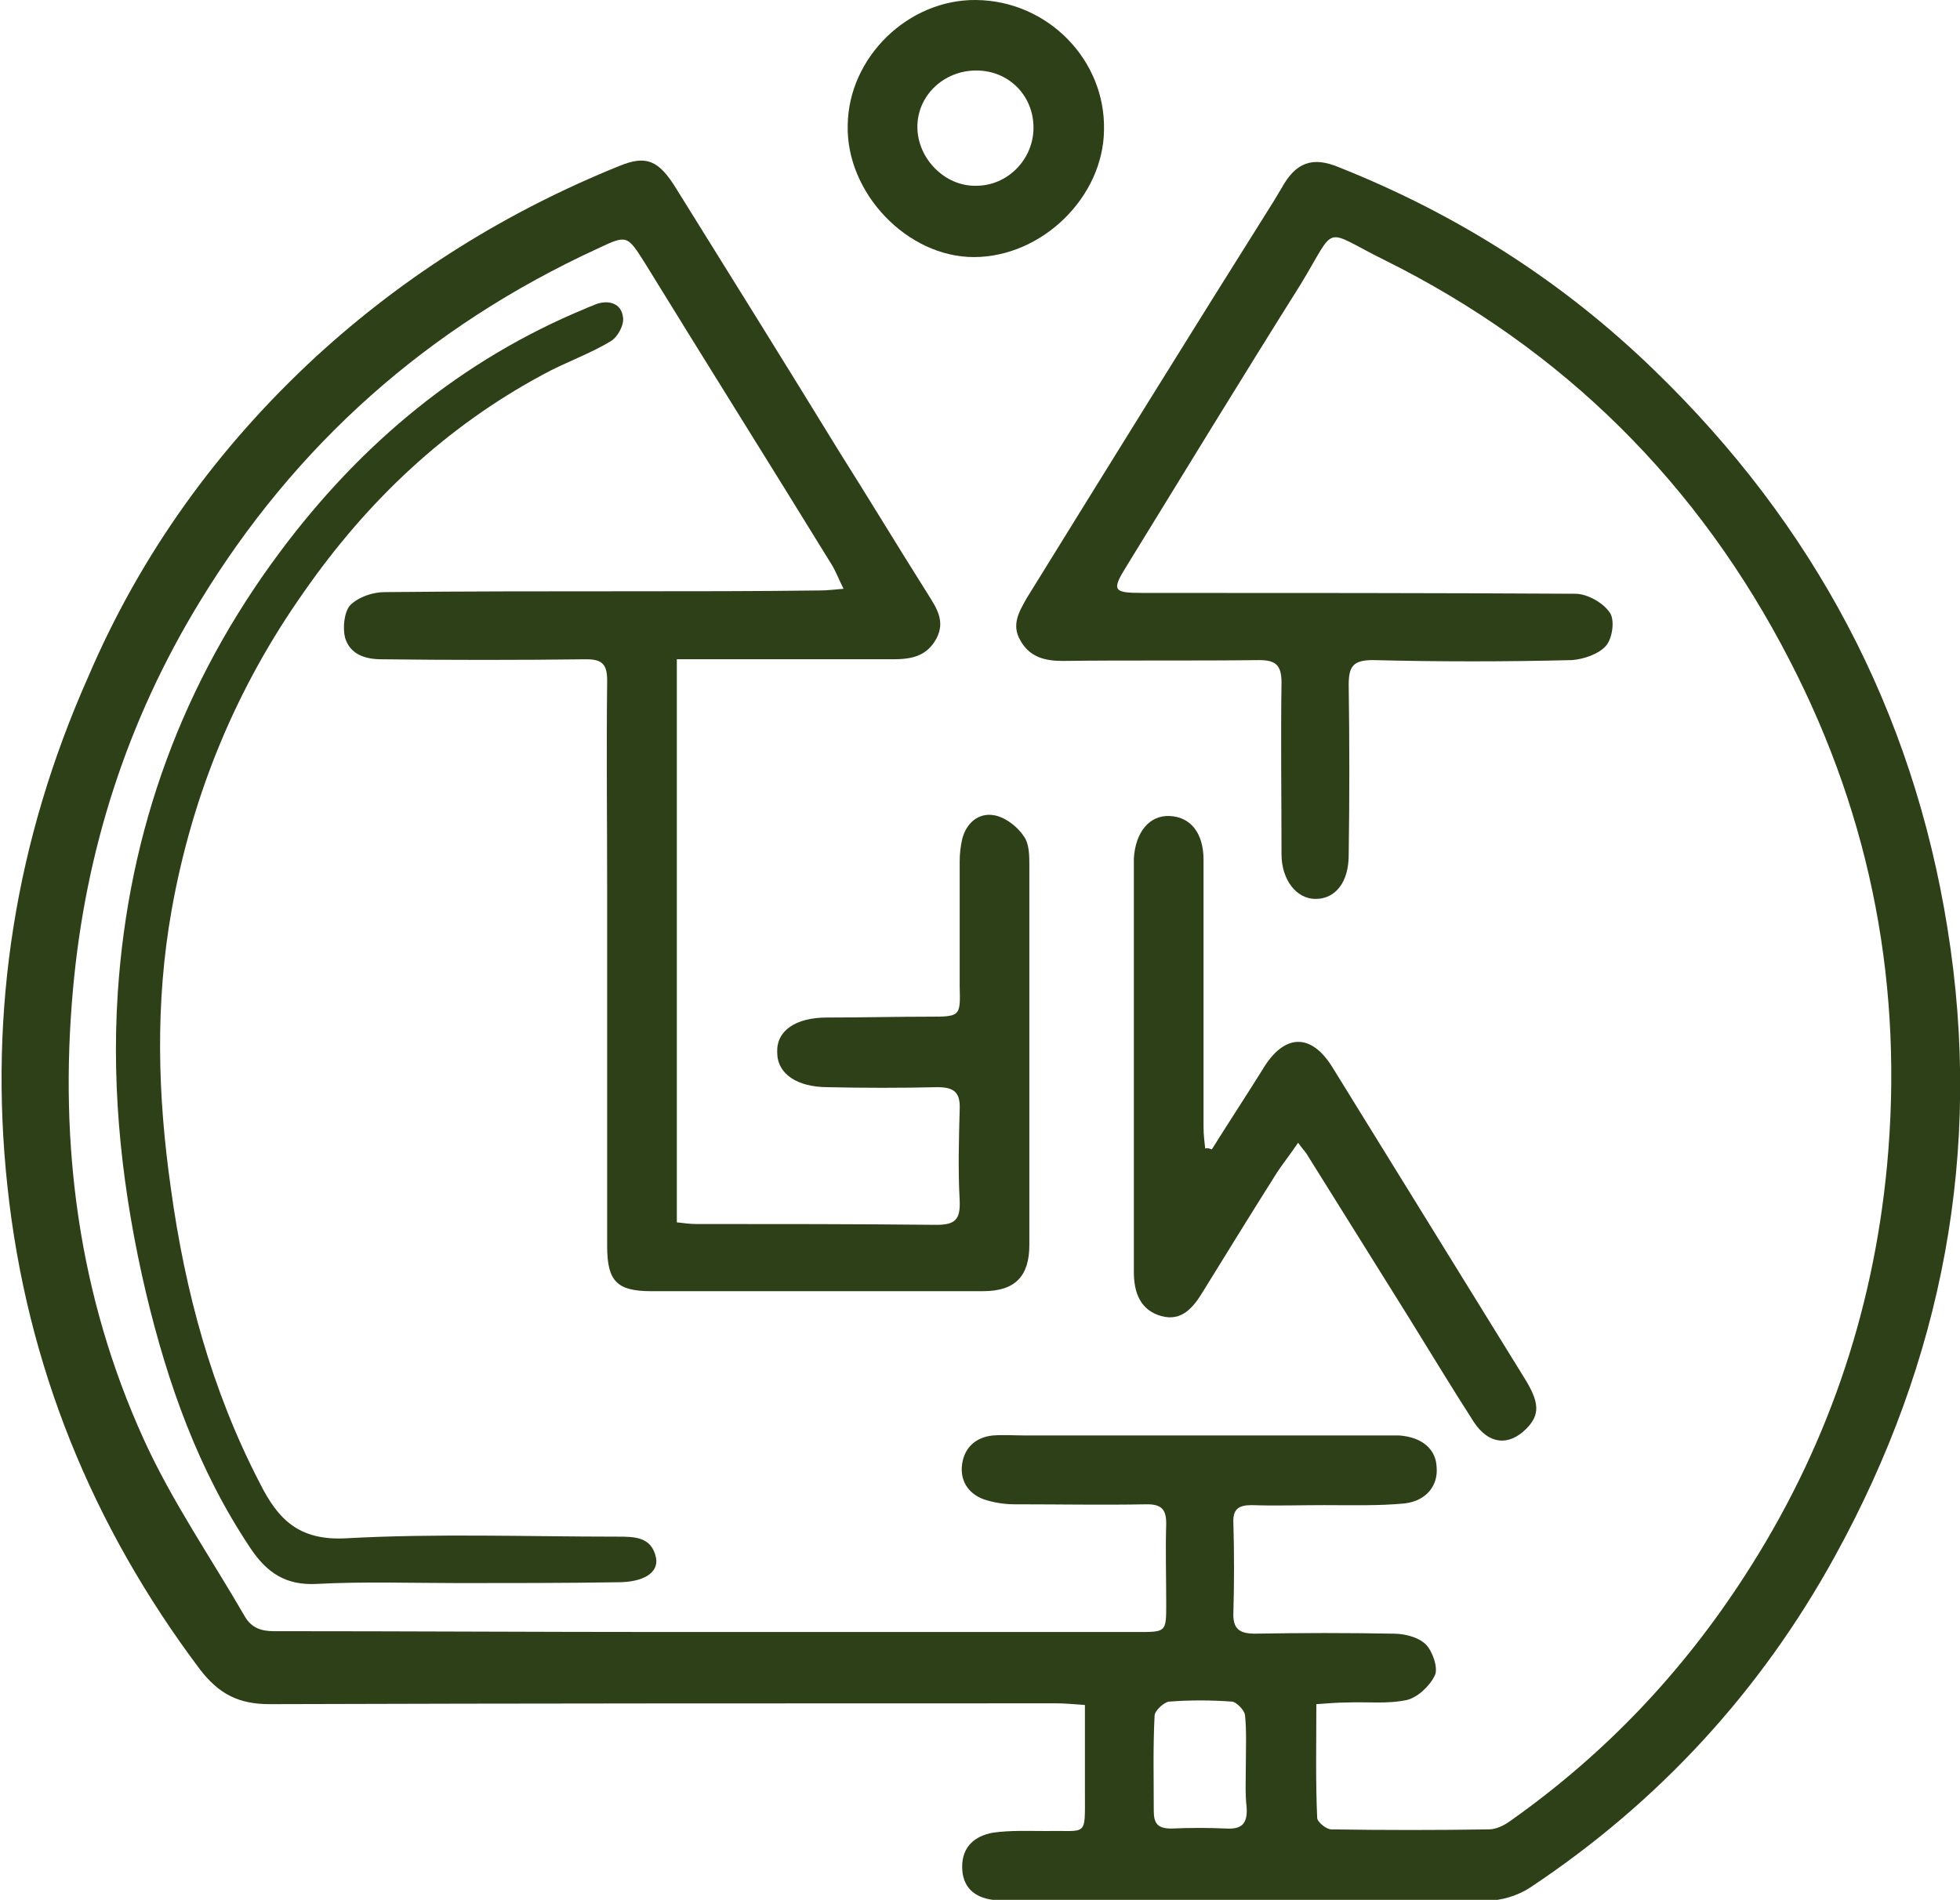 <?xml version="1.0" encoding="utf-8"?>
<!-- Generator: Adobe Illustrator 27.5.0, SVG Export Plug-In . SVG Version: 6.00 Build 0)  -->
<svg version="1.1" id="레이어_1" xmlns="http://www.w3.org/2000/svg" xmlns:xlink="http://www.w3.org/1999/xlink" x="0px"
	 y="0px" viewBox="0 0 236.3 229.1" style="enable-background:new 0 0 236.3 229.1;" xml:space="preserve">
<style type="text/css">
	.st0{fill:#2E4018;}
</style>
<g>
	<path class="st0" d="M81.6,79.5c0,22.9,0,45.3,0,67.9c0.9,0.1,1.6,0.2,2.3,0.2c9.7,0,19.3,0,29,0.1c2.2,0,2.9-0.6,2.8-2.9
		c-0.2-3.7-0.1-7.3,0-11c0.1-2.1-0.7-2.7-2.7-2.7c-4.4,0.1-8.8,0.1-13.2,0c-3.7,0-6.1-1.6-6.1-4.2c-0.1-2.6,2.2-4.2,6-4.2
		c4.1,0,8.2-0.1,12.2-0.1c3.9,0,3.9,0,3.8-3.7c0-5,0-10,0-15c0-0.9,0.1-1.8,0.3-2.7c0.5-2,2-3.2,3.8-2.9c1.3,0.2,2.8,1.3,3.6,2.5
		c0.7,0.9,0.7,2.4,0.7,3.6c0,15.2,0,30.5,0,45.7c0,3.8-1.7,5.6-5.6,5.6c-13.3,0-26.7,0-40,0c-4.1,0-5.3-1.2-5.3-5.4
		c0-14.2,0-28.3,0-42.5c0-8.6-0.1-17.2,0-25.7c0-1.9-0.5-2.6-2.5-2.6c-8.2,0.1-16.5,0.1-24.7,0c-2,0-3.8-0.6-4.4-2.6
		c-0.3-1.2-0.1-3.1,0.6-3.9c1-1,2.7-1.6,4.2-1.6c9.8-0.1,19.7-0.1,29.5-0.1c7.7,0,15.3,0,23-0.1c0.8,0,1.6-0.1,2.8-0.2
		c-0.6-1.2-0.9-2-1.3-2.7C92.9,56.1,85.3,44,77.8,31.8c-2.2-3.5-2.2-3.5-5.8-1.8C51.6,39.4,35.6,53.6,24,72.7
		C15.3,87,10.3,102.6,8.8,119.3c-1.7,18.8,0.7,37,8.5,54.2c3.4,7.5,8.1,14.3,12.2,21.4c0.8,1.4,2,1.8,3.5,1.8
		c15.9,0,31.8,0.1,47.7,0.1c18.8,0,37.7,0,56.5,0c3.4,0,3.4,0,3.4-3.4c0-3.2-0.1-6.5,0-9.7c0-1.7-0.6-2.3-2.3-2.3
		c-5.3,0.1-10.7,0-16,0c-1.2,0-2.5-0.2-3.7-0.6c-1.9-0.7-2.9-2.3-2.6-4.3c0.3-2,1.7-3.2,3.7-3.4c1.3-0.1,2.7,0,4,0
		c14.5,0,29,0,43.5,0c0.5,0,1,0,1.5,0c2.7,0.2,4.4,1.6,4.5,3.8c0.2,2.2-1.2,4.1-3.9,4.4c-3.2,0.3-6.5,0.2-9.7,0.2
		c-2.9,0-5.8,0.1-8.7,0c-1.6,0-2.3,0.5-2.2,2.2c0.1,3.6,0.1,7.2,0,10.7c-0.1,2,0.7,2.6,2.6,2.6c5.6-0.1,11.2-0.1,16.7,0
		c1.3,0,3,0.4,3.9,1.3c0.8,0.8,1.5,2.8,1.1,3.7c-0.6,1.3-2.1,2.7-3.4,3c-2.3,0.5-4.8,0.2-7.2,0.3c-1.1,0-2.3,0.1-3.7,0.2
		c0,4.7-0.1,9.2,0.1,13.7c0,0.5,1.1,1.4,1.7,1.4c6.3,0.1,12.7,0.1,19,0c0.9,0,1.9-0.5,2.7-1.1c11.3-8,20.6-17.8,28.1-29.4
		c9.8-15.1,15.5-31.6,17.2-49.5c2-21.4-1.8-41.7-11.7-60.9c-11-21.4-27.3-37.6-48.8-48.3c-7.7-3.8-5.7-4.5-10.2,2.9
		c-7.1,11.3-14,22.6-21,34c-1.8,2.9-1.6,3.2,1.9,3.2c17.4,0,34.8,0,52.2,0.1c1.5,0,3.4,1.1,4.2,2.3c0.6,0.9,0.3,3.1-0.5,4
		c-0.9,1-2.7,1.6-4.1,1.7c-8,0.2-16,0.2-24,0c-2.4,0-2.9,0.8-2.9,3c0.1,6.8,0.1,13.7,0,20.5c0,3.3-1.6,5.3-4,5.3
		c-2.3,0-4.1-2.3-4.1-5.4c0-6.9-0.1-13.8,0-20.7c0-2.1-0.7-2.7-2.7-2.7c-7.9,0.1-15.8,0-23.7,0.1c-2.2,0-4-0.5-5.1-2.5
		c-1.1-1.9-0.1-3.5,0.8-5.1c9.9-16,19.8-32,29.8-47.9c0.3-0.5,0.6-1,0.9-1.5c1.7-3.1,3.7-3.9,7-2.5c14.3,5.7,27,13.8,38,24.5
		c19.1,18.5,31.1,40.9,35.3,67.3c4.3,26.8-0.6,52.1-13.6,75.7c-8.9,16.2-21.2,29.6-36.7,39.9c-1.5,1-3.5,1.6-5.3,1.6
		c-18.8,0.1-37.7,0.1-56.5,0.1c-1,0-2,0-3-0.2c-2.3-0.3-3.7-1.6-3.7-4c0-2.4,1.5-3.7,3.7-4.1c2.1-0.3,4.3-0.2,6.5-0.2
		c4.9-0.1,4.6,0.8,4.6-4.5c0-3.5,0-7,0-10.7c-1.3-0.1-2.5-0.2-3.6-0.2c-31.6,0-63.2,0-94.7,0.1c-3.7,0-6.1-1.2-8.4-4.2
		c-13-17.3-20.9-36.7-23.2-58.2c-2.3-21.3,1-41.8,9.7-61.4C17,66.7,26.3,53.9,38.1,43c10.8-9.9,23-17.5,36.6-23
		c3.2-1.3,4.7-0.7,6.8,2.7c6.6,10.6,13.2,21.2,19.7,31.8c3.6,5.7,7.1,11.5,10.7,17.2c1,1.6,2.1,3.2,1,5.3c-1.2,2.2-3.1,2.5-5.3,2.5
		c-7.4,0-14.8,0-22.2,0C84.2,79.5,83.1,79.5,81.6,79.5z M150.2,212.8c0-2,0.1-4-0.1-6c-0.1-0.6-1-1.5-1.5-1.6
		c-2.6-0.2-5.2-0.2-7.7,0c-0.6,0.1-1.7,1.1-1.7,1.7c-0.2,3.8-0.1,7.6-0.1,11.5c0,1.5,0.5,2.1,2.1,2.1c2.2-0.1,4.5-0.1,6.7,0
		c1.9,0.1,2.5-0.7,2.4-2.5C150.1,216.3,150.2,214.6,150.2,212.8z"/>
	<path class="st0" d="M55.4,190.9c-5.7,0-11.5-0.2-17.2,0.1c-3.7,0.2-6-1.3-8-4.3c-6.3-9.4-10-19.9-12.6-30.8
		c-2.8-11.9-4.2-24-3.4-36.2c1.3-19.6,7.8-37.4,19.6-53.2c9.7-13,21.8-23.1,36.8-29.3c0.4-0.2,0.8-0.3,1.2-0.5
		c1.6-0.6,3.1-0.1,3.3,1.5c0.2,0.9-0.6,2.4-1.4,2.9c-2.6,1.6-5.6,2.6-8.3,4.1c-11.7,6.3-21.1,15.2-28.7,26.1
		c-8.2,11.6-13.5,24.4-16,38.4c-2,11.2-1.7,22.4-0.1,33.6c1.7,12.4,4.9,24.3,10.7,35.5c2.2,4.4,4.7,7,10.4,6.7
		c10.9-0.6,21.8-0.2,32.7-0.2c2.1,0,4.2,0,4.7,2.6c0.3,1.8-1.6,2.9-4.6,2.9C68.1,190.9,61.7,190.9,55.4,190.9z"/>
	<path class="st0" d="M146.1,138.6c2-3.2,4.1-6.4,6.1-9.6c2.6-4.4,5.9-4.5,8.5-0.2c7.7,12.5,15.4,24.9,23.1,37.4
		c1.8,2.9,1.9,4.4,0.2,6.1c-2.1,2.1-4.5,1.9-6.3-0.8c-2.7-4.2-5.3-8.5-7.9-12.7c-4.1-6.6-8.2-13.1-12.3-19.7c-0.2-0.3-0.5-0.6-1-1.3
		c-1,1.5-2,2.7-2.8,4c-2.9,4.6-5.8,9.3-8.7,14c-1.1,1.8-2.5,3.6-5,2.9c-2.5-0.7-3.3-2.8-3.3-5.3c0-16.4,0-32.8,0-49.2
		c0-0.2,0-0.5,0-0.7c0.2-3.2,1.9-5.2,4.3-5.1c2.5,0.1,4.1,2,4.1,5.3c0,10.7,0,21.5,0,32.2c0,0.9,0.1,1.7,0.2,2.6
		C145.6,138.4,145.8,138.5,146.1,138.6z"/>
	<path class="st0" d="M117.7,0c8.6,0.1,15.6,7.2,15.4,15.7C133,23.8,125.6,31,117.4,31c-8,0-15.4-7.7-15.2-15.9
		C102.3,6.9,109.5-0.1,117.7,0z M124.6,15.4c0-3.9-3-6.9-6.9-6.9c-3.9,0-7.1,3-7.1,6.8c0,3.8,3.3,7.2,7.1,7.1
		C121.5,22.4,124.6,19.2,124.6,15.4z"/>
</g>
</svg>
